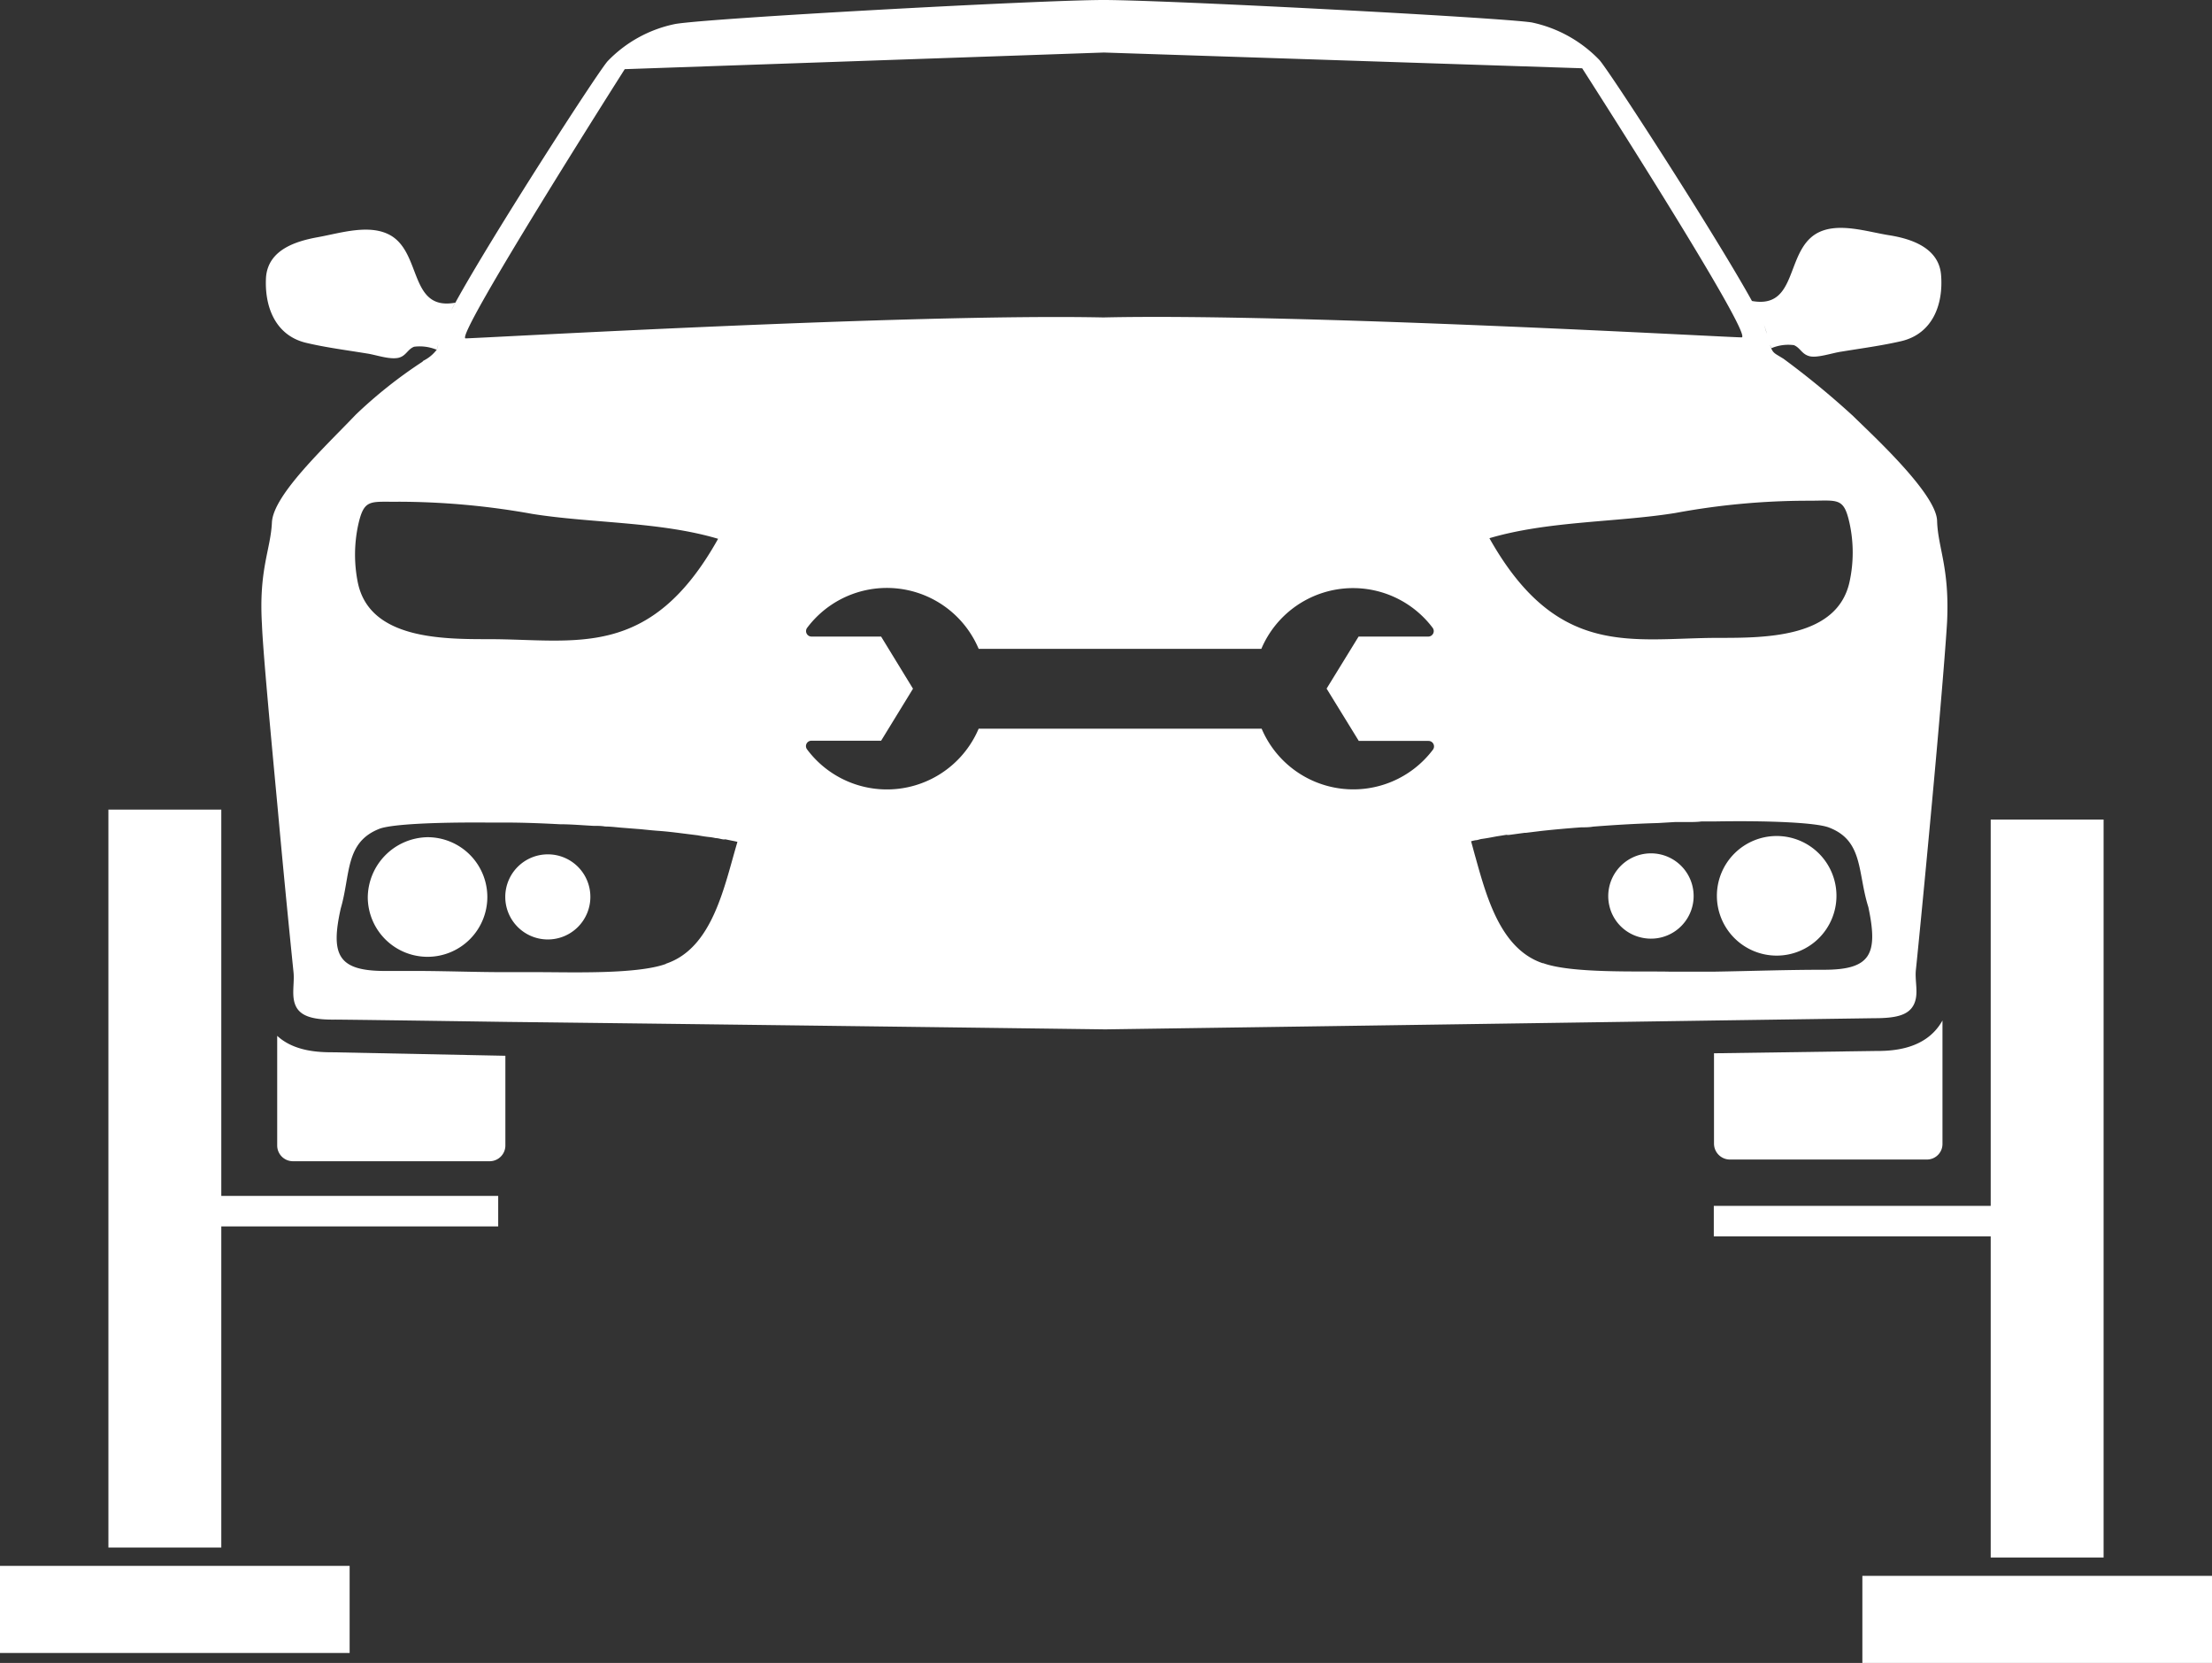 <svg xmlns="http://www.w3.org/2000/svg" viewBox="0 0 222 166.85"><rect x="0" y="0" width="222" height="166.85" fill="#333333" stroke="none"/><title>Asset 18</title><g id="Layer_2" data-name="Layer 2"><g id="Layer_1-2" data-name="Layer 1"><rect fill="#fff" y="157.11" width="35.09" height="8.74"/><polygon fill="#fff" points="22.21 81.23 10.88 81.23 10.88 155.27 22.21 155.27 22.21 123.05 50 123.05 50 119.99 22.21 119.99 22.21 81.23"/><rect fill="#fff" x="186.91" y="158.11" width="35.09" height="8.74"/><polygon fill="#fff" points="199.79 156.27 211.12 156.27 211.12 82.23 199.79 82.23 199.79 120.99 172 120.99 172 124.05 199.79 124.05 199.79 156.27"/><path fill="#fff" d="M188.11,102.16c2.07,0,3.38-.26,3.94-1.32s.11-2.33.23-3.52c.1-.83,1.46-14.67,2.34-24.87.39-4.5.69-8.29.79-10,.27-5.5-.92-7.46-1-10.2s-6.58-8.68-8.42-10.5A84.36,84.36,0,0,0,179,36c-.85-.53-1-.53-1.24-1.05a3,3,0,0,1-.12-.36l.13.35a4.36,4.36,0,0,1,2.27-.31c.65.27.78.91,1.57,1.11s2.28-.33,3.2-.46c2-.33,4-.59,6-1.05,3.15-.74,4.24-3.68,4-6.63-.21-2.74-3-3.65-5.23-4s-5.26-1.39-7.34-.13c-3.06,1.88-1.84,7.56-6.41,6.73-3.7-6.69-14.44-23.28-15.33-24.2a13.17,13.17,0,0,0-6.78-3.75C150.44,1.75,117,0,110.75,0s-39.7,1.82-43,2.41A13,13,0,0,0,61,6.12c-.89.93-11.64,17.57-15.3,24.25-.16.29-.29.55-.43.78l.42-.78c-4.58.84-3.37-4.85-6.42-6.71-2.09-1.26-5.11-.27-7.33.13s-5,1.24-5.24,4c-.18,2.95.92,5.9,4.08,6.62,1.95.46,4,.72,6,1.05.9.12,2.27.64,3.21.44.78-.19.9-.85,1.57-1.11a4.44,4.44,0,0,1,2.26.3c.05-.14.11-.32.18-.56a5.77,5.77,0,0,1-.17.56,3.84,3.84,0,0,1-1.35,1.11l-.09.1a46.31,46.31,0,0,0-6.68,5.3c-3.07,3.22-8.29,8.06-8.42,10.82s-1.33,4.71-1,10.24c.1,2.65.86,10.75,1.58,18.45.73,8.1,1.52,15.76,1.58,16.36.14,1.18-.26,2.49.26,3.52s1.85,1.34,3.93,1.31c.65,0,7.59.09,17.16.23,22.77.26,60.12.75,60.12.75s38.52-.55,61.19-.89ZM177.06,32.65c.11.32.2.59.27.84-.09-.25-.17-.54-.28-.86Zm4.43,17.59c3,0,3.56-.39,4.15,2.33a13.82,13.82,0,0,1,0,5.73c-1.18,5.7-8.42,5.7-13.16,5.7-8.66,0-16.15,2.17-23-10,5.87-1.74,12.77-1.58,18.66-2.53A73,73,0,0,1,181.49,50.24ZM62.7,6.94l48.09-1.67,48,1.58s17.34,27,16,27-44.57-2.44-64.06-2c-19.43-.4-62.79,2.1-64,2.1S62.7,6.94,62.7,6.94ZM35.94,52.71c.6-2.73,1.19-2.33,4.11-2.37a76.31,76.31,0,0,1,13.36,1.22c5.93.95,12.8.76,18.66,2.5-6.82,12.21-14.31,10.07-23,10.07-4.7,0-12,0-13.16-5.69A14.17,14.17,0,0,1,35.94,52.71Zm30.9,44c-2.89,1.06-9.55.83-12.7.83-1.16,0-2.31,0-3.43,0-2.75,0-5.52-.1-8.31-.12-1.26,0-2.47,0-3.75,0-4.71,0-5.5-1.58-4.45-6.28,1-3.42.4-6.65,3.92-8,1.28-.45,5.55-.65,10.85-.61.57,0,1.16,0,1.74,0,1.75,0,3.59.07,5.47.17,1.11,0,2.23.1,3.36.16.42,0,.81,0,1.21.07.63,0,1.22.09,1.81.13l1.78.14c.59.06,1.15.12,1.71.16.85.06,1.67.16,2.46.26l1.52.19c.42.08.82.14,1.21.18a4.49,4.49,0,0,1,.57.1c.26,0,.5.09.72.12a.66.66,0,0,0,.26,0l.49.1c.27.06.49.09.73.16C72.69,88.9,71.54,95.12,66.84,96.69Zm69.53-22.37h7a.55.55,0,0,1,.44.88,10,10,0,0,1-17.19-2.11H98.22A10,10,0,0,1,81,75.19a.54.54,0,0,1,.43-.87h7l3.2-5.22-3.2-5.23h-7A.55.55,0,0,1,81,63,10,10,0,0,1,98.22,65.1h28.37a10,10,0,0,1,17.2-2.1.55.55,0,0,1-.44.87h-7l-3.21,5.22Zm18.48,22.31c-4.14-1.38-5.58-6.35-6.74-10.54-.17-.58-.31-1.15-.47-1.7a3.57,3.57,0,0,1,.47-.11c.17,0,.35-.08.55-.12.46-.06,1-.16,1.52-.26l1-.16a1.17,1.17,0,0,0,.36,0l1.48-.2h.13l1.55-.19c1.28-.14,2.63-.26,4-.36.4,0,.79,0,1.18-.07,2.15-.17,4.35-.3,6.52-.36l1.68-.1h1.22c.5,0,1,0,1.45-.06H172c5.64-.1,10.2.12,11.51.59,3.53,1.31,2.9,4.53,4,8,1,4.72.26,6.29-4.45,6.29-3.75,0-7.33.13-11,.19-1.52,0-3,0-4.5,0C164.35,97.42,157.71,97.68,154.85,96.63Z"/><path fill="#fff" d="M33.41,105.58c-1.38,0-3.88-.07-5.59-1.65v11a1.58,1.58,0,0,0,1.58,1.58l19.77,0a1.58,1.58,0,0,0,1.55-1.58v-9h0Z"/><path fill="#fff" d="M188.11,105.45l-16.09.23v9.08a1.6,1.6,0,0,0,1.58,1.58l19.77,0a1.56,1.56,0,0,0,1.58-1.58V102.39C193.24,105.45,189.65,105.45,188.11,105.45Z"/><path fill="#fff" d="M42.91,84a6.1,6.1,0,0,0-6,6.08,6,6,0,1,0,6-6.08Z"/><path fill="#fff" d="M55,85.72A4.27,4.27,0,1,0,59.25,90,4.26,4.26,0,0,0,55,85.72Z"/><path fill="#fff" d="M178.31,95.88a6,6,0,1,0-6-6A6,6,0,0,0,178.31,95.88Z"/><path fill="#fff" d="M165.68,85.62a4.29,4.29,0,0,0-4.16,5.27,4.23,4.23,0,0,0,3.13,3.16,4.28,4.28,0,1,0,1-8.43Z"/></g></g></svg>
